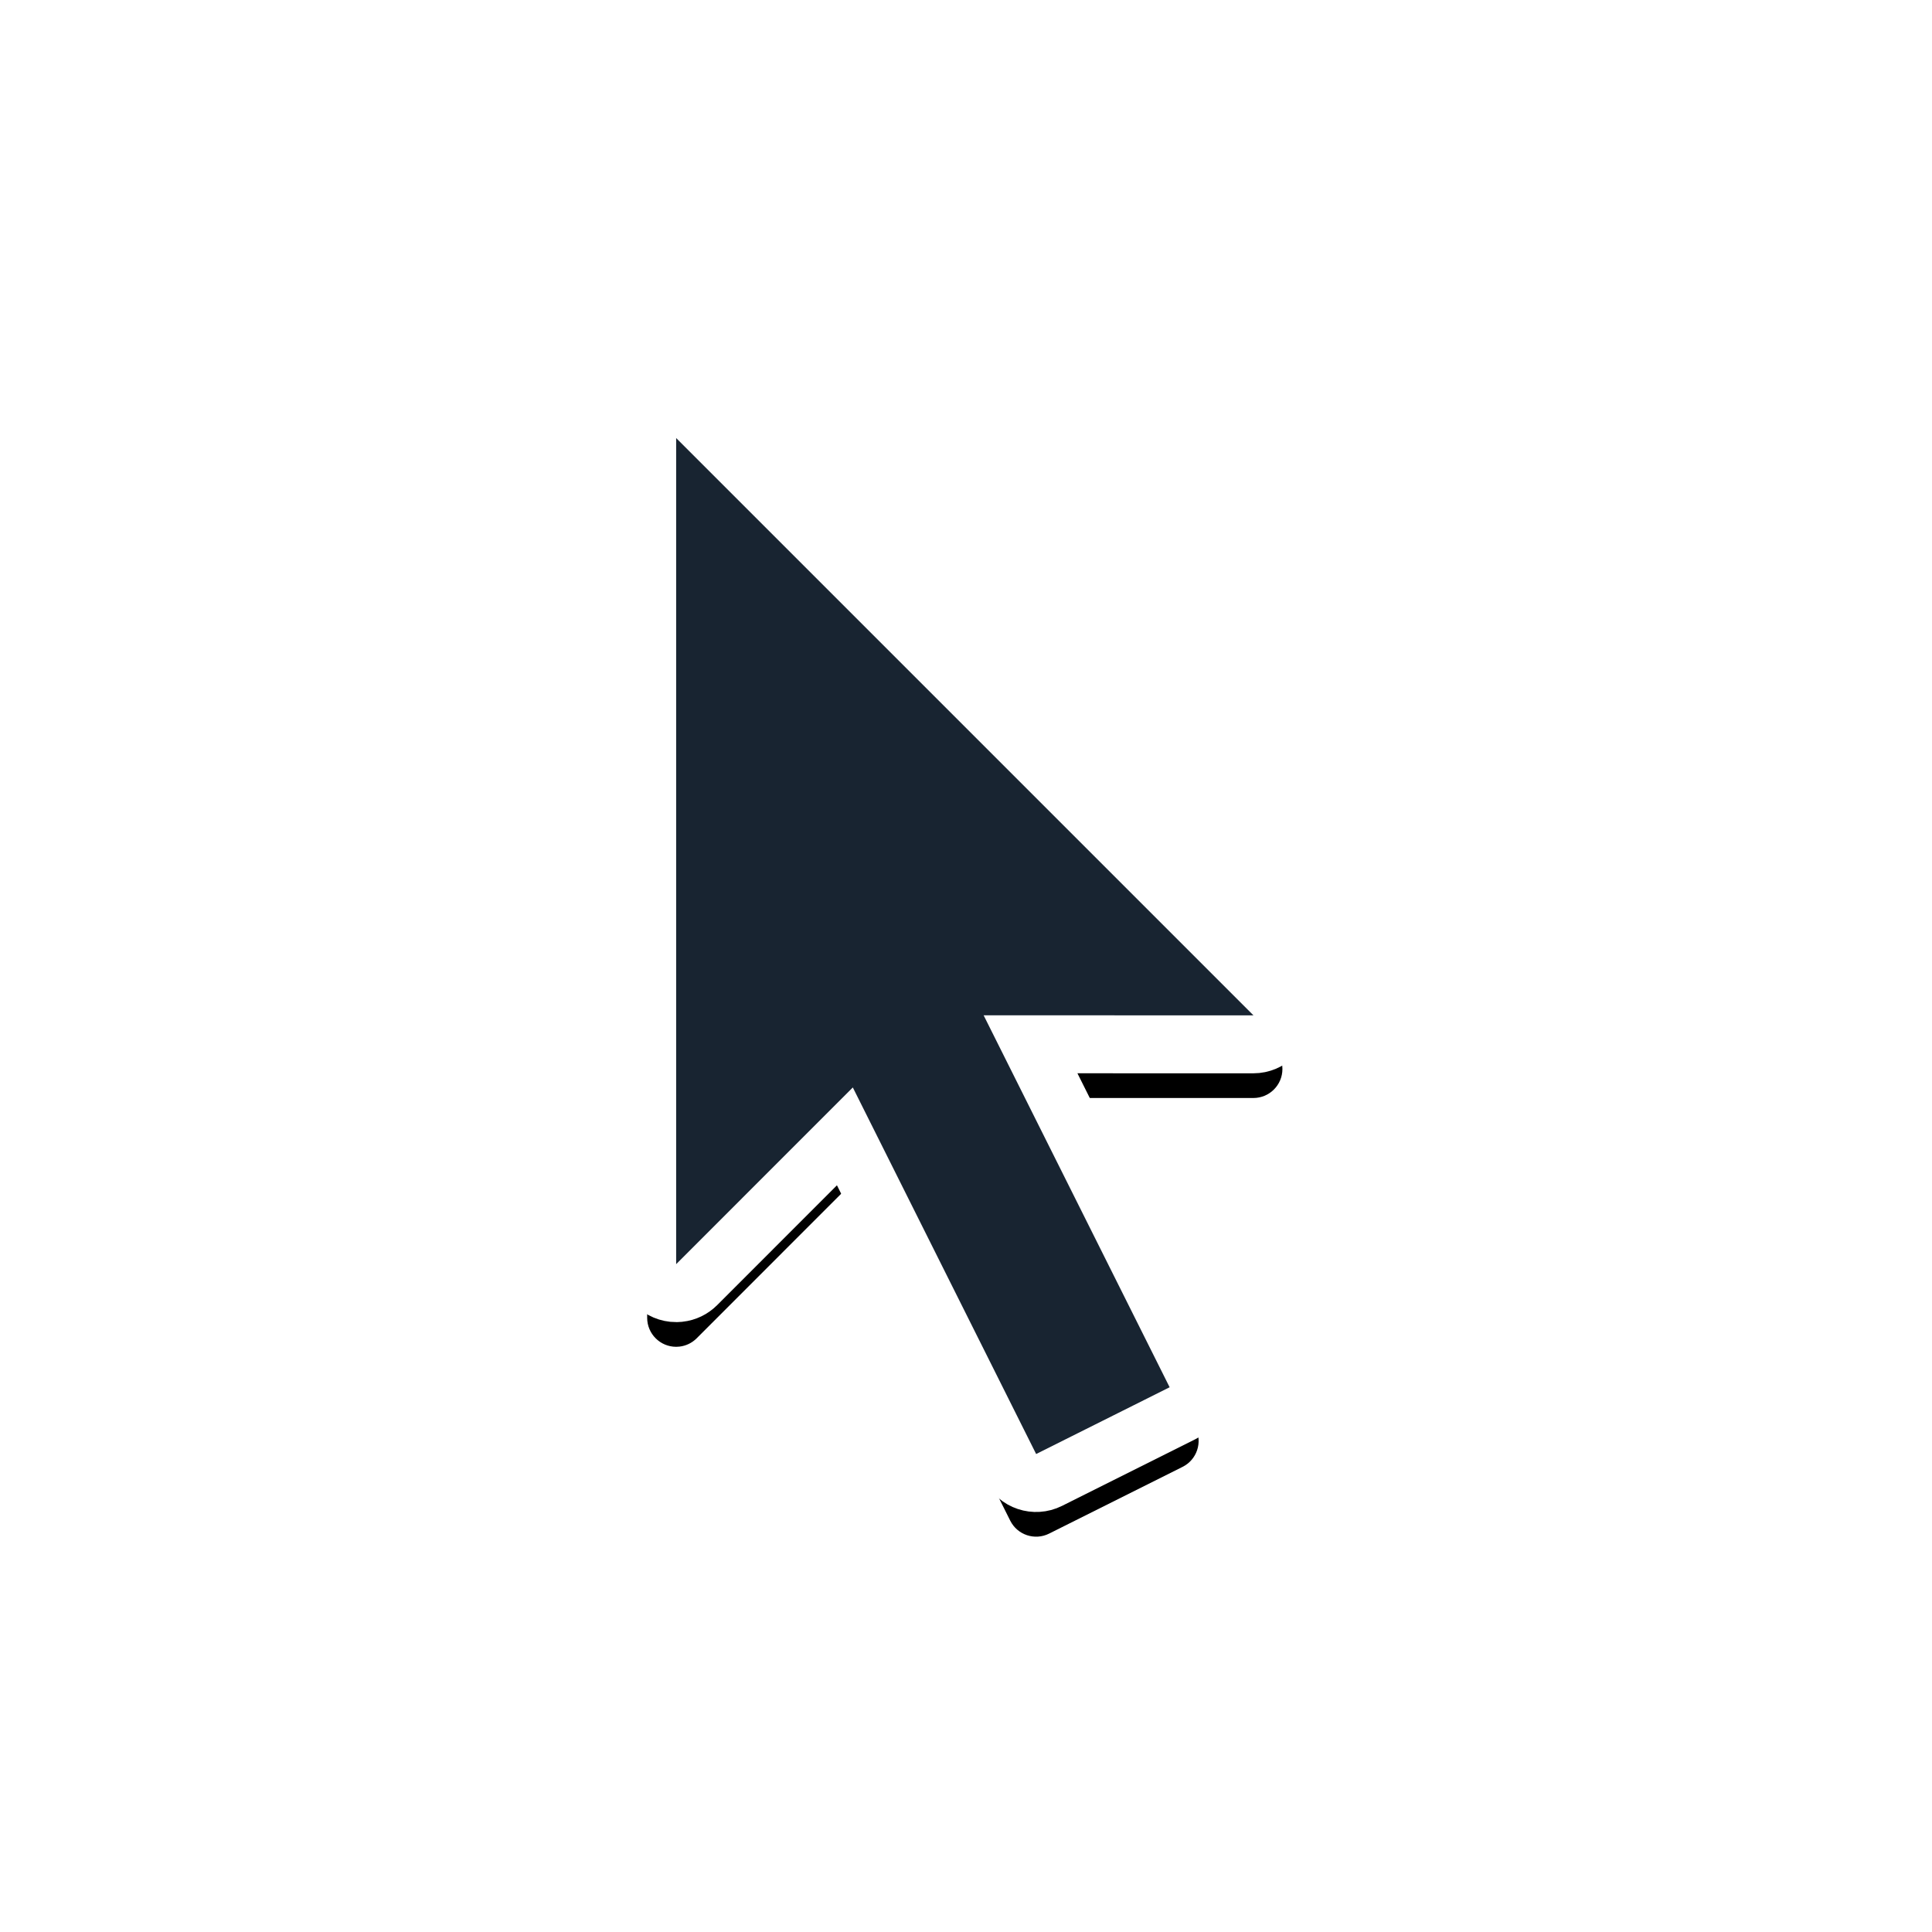 <svg height="72"
     viewBox="0 0 72 72"
     width="72"
     xmlns="http://www.w3.org/2000/svg"
     xmlns:xlink="http://www.w3.org/1999/xlink">
    <defs>
        <path
            id="a"
            d="m24.436 15.562c.422-.422 1.106-.422 1.527 0l21.513 21.513c.203.203.316.477.316.764 0 .596-.484 1.08-1.08 1.08l-8.307-.001 6.15 12.298c.267.533.051 1.182-.483 1.449l-4.975 2.488c-.533.267-1.182.051-1.449-.483l-6.162-12.321-5.524 5.526c-.174.174-.4.282-.642.309l-.122.007c-.596 0-1.08-.484-1.08-1.08v-30.785c0-.286.114-.561.316-.764z"/>
        <filter
            id="b"
            height="162.9%"
            width="206.3%"
            x="-53.1%"
            y="-26.4%">
            <feMorphology
                in="SourceAlpha"
                operator="dilate"
                radius="1.08"
                result="shadowSpreadOuter1"/>
            <feOffset
                dx="0"
                dy="2"
                in="shadowSpreadOuter1"
                result="shadowOffsetOuter1"/>
            <feGaussianBlur
                in="shadowOffsetOuter1"
                result="shadowBlurOuter1"
                stdDeviation="3.5"/>
            <feComposite
                in="shadowBlurOuter1"
                in2="SourceAlpha"
                operator="out"
                result="shadowBlurOuter1"/>
            <feColorMatrix
                in="shadowBlurOuter1"
                type="matrix"
                values="0 0 0 0 0.094   0 0 0 0 0.141   0 0 0 0 0.192  0 0 0 0.4 0"/>
        </filter>
    </defs>
    <g
        fill="none"
        fill-rule="evenodd">
        <use
            fill="#000"
            filter="url(#b)"
            xlink:href="#a"/>
        <use
            fill="#182431"
            fill-rule="evenodd"
            stroke="#fff"
            stroke-width="2.16"
            xlink:href="#a"/>
    </g>
</svg>
